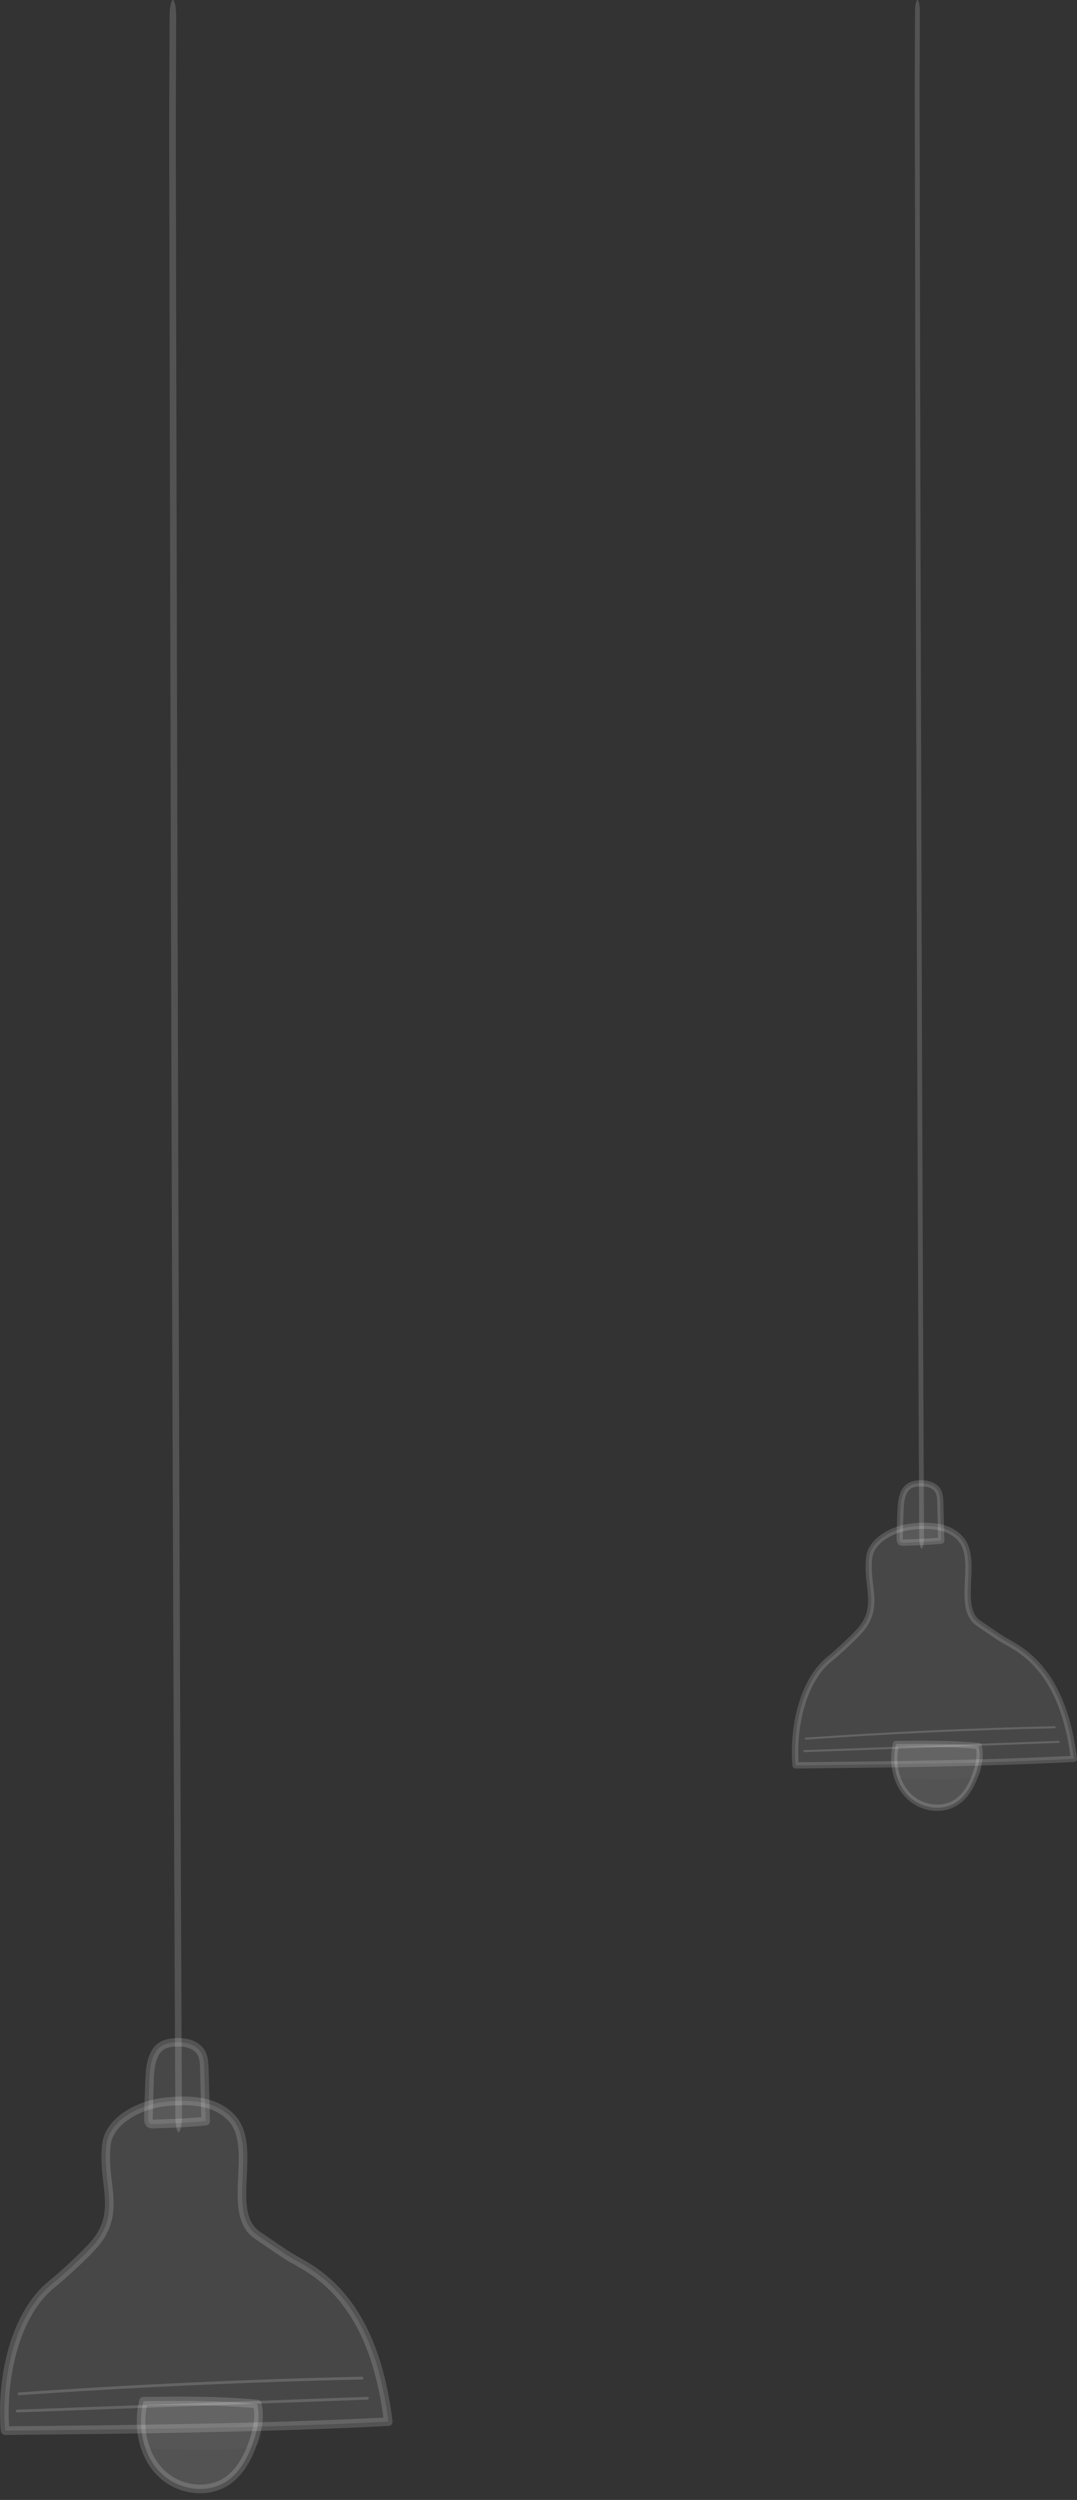 <svg width="106" height="246" viewBox="0 0 106 246" fill="none" xmlns="http://www.w3.org/2000/svg">
<rect x="0" y="0" width="106" height="246" fill="#333333" stroke="none"/>
<path d="M17.583 209.815H17.589C17.771 209.781 17.915 209.013 17.908 208.078C17.635 151.466 17.452 91.013 17.303 12.157L17.342 1.703C17.348 0.768 17.199 0 17.023 0C16.841 0 16.691 0.735 16.691 1.637L16.652 12.157C16.802 91.113 16.99 151.533 17.257 208.178C17.257 209.08 17.407 209.815 17.583 209.815Z" fill="white" fill-opacity="0.16"/>
<path d="M20.236 208.72C20.194 207.007 20.144 205.302 20.102 203.589C20.085 203.035 20.069 202.455 19.783 201.976C19.296 201.137 18.197 200.918 17.24 200.969C16.753 200.994 16.241 201.078 15.838 201.363C15.486 201.607 15.242 201.985 15.075 202.388C14.764 203.144 14.73 203.975 14.697 204.781C14.655 205.999 14.613 207.217 14.588 208.443C14.588 208.628 14.596 208.838 14.739 208.947C14.84 209.022 14.966 209.014 15.091 209.014C16.787 208.955 18.474 208.896 20.236 208.72Z" fill="white" fill-opacity="0.1"/>
<path d="M15.042 209.434C15.076 209.434 15.101 209.434 15.126 209.434C16.788 209.384 18.5 209.325 20.288 209.148C20.506 209.123 20.674 208.938 20.666 208.72L20.531 203.589C20.515 203.043 20.498 202.354 20.162 201.775C19.667 200.927 18.601 200.482 17.233 200.557C16.788 200.582 16.142 200.658 15.613 201.028C15.227 201.296 14.925 201.699 14.707 202.237C14.363 203.077 14.329 204.026 14.295 204.781C14.253 205.991 14.211 207.225 14.186 208.443C14.186 208.628 14.178 209.048 14.514 209.3C14.69 209.417 14.9 209.434 15.042 209.434ZM19.81 208.334C18.19 208.477 16.62 208.527 15.101 208.577C15.084 208.577 15.059 208.577 15.034 208.577C15.034 208.552 15.026 208.502 15.034 208.435C15.059 207.217 15.093 205.991 15.135 204.781C15.16 204.059 15.193 203.236 15.479 202.531C15.63 202.153 15.84 201.867 16.091 201.699C16.36 201.506 16.729 201.414 17.275 201.38C17.77 201.355 18.962 201.38 19.432 202.178C19.667 202.573 19.675 203.11 19.692 203.589L19.81 208.334Z" fill="white" fill-opacity="0.16"/>
<path d="M25.311 236.56C25.63 237.794 25.345 239.113 24.916 240.322C24.404 241.775 23.649 243.219 22.398 244.101C20.376 245.52 17.413 245 15.718 243.228C14.022 241.456 13.536 238.71 14.115 236.283C17.757 236.241 21.4 236.19 25.311 236.56Z" fill="white" fill-opacity="0.16"/>
<path d="M19.687 245.344C20.745 245.344 21.777 245.05 22.641 244.445C23.783 243.648 24.664 242.338 25.319 240.465C25.881 238.852 26.007 237.584 25.722 236.459C25.68 236.283 25.529 236.157 25.352 236.14C21.416 235.77 17.706 235.821 14.114 235.863C13.921 235.863 13.753 235.997 13.711 236.19C13.057 238.928 13.711 241.741 15.415 243.522C16.556 244.714 18.143 245.344 19.687 245.344ZM24.966 236.954C25.117 237.845 24.975 238.886 24.521 240.188C23.926 241.892 23.153 243.06 22.163 243.757C20.392 244.991 17.639 244.63 16.028 242.934C14.584 241.422 13.997 239.062 14.458 236.702C17.832 236.66 21.315 236.627 24.966 236.954Z" fill="white" fill-opacity="0.16"/>
<path d="M0.515 239.18C13.222 239.054 25.938 238.92 38.217 238.29C37.445 232.033 35.346 226.062 29.966 222.913C28.086 221.813 29.186 222.577 25.342 219.948C22.102 217.731 25.493 211.273 22.79 208.401C21.187 206.696 18.695 206.595 16.387 206.814C13.6 207.083 10.721 208.72 10.469 211.063C10.066 214.784 11.821 217.337 9.655 220.368C8.908 221.418 6.181 223.904 5.182 224.702C1.245 227.826 0.121 234.511 0.515 239.18Z" fill="white" fill-opacity="0.1"/>
<path d="M0.513 239.608C13.019 239.482 25.936 239.348 38.24 238.718C38.358 238.71 38.467 238.659 38.542 238.567C38.618 238.474 38.651 238.357 38.634 238.239C37.678 230.454 34.916 225.323 30.183 222.552C29.738 222.291 29.452 222.132 29.234 222.006C28.554 221.628 28.496 221.594 25.575 219.596C24.081 218.579 24.182 216.429 24.291 214.154C24.4 211.92 24.509 209.61 23.09 208.107C21.286 206.184 18.533 206.184 16.343 206.394C13.506 206.663 10.333 208.376 10.048 211.021C9.897 212.432 10.039 213.7 10.174 214.817C10.392 216.707 10.585 218.336 9.309 220.125C8.621 221.09 5.969 223.534 4.911 224.374C0.975 227.49 -0.351 234.074 0.077 239.213C0.11 239.44 0.295 239.608 0.513 239.608ZM37.736 237.895C25.718 238.5 13.111 238.634 0.899 238.752C0.597 234.04 1.864 227.868 5.44 225.037C6.372 224.298 9.2 221.737 9.997 220.62C11.466 218.571 11.248 216.698 11.013 214.716C10.879 213.591 10.744 212.432 10.887 211.114C11.114 208.997 13.883 207.477 16.426 207.242C18.432 207.049 20.933 207.04 22.478 208.695C23.645 209.938 23.544 212.071 23.443 214.128C23.326 216.53 23.208 219.024 25.096 220.309C28.042 222.325 28.101 222.359 28.815 222.753C29.033 222.871 29.301 223.03 29.746 223.291C34.153 225.861 36.771 230.647 37.736 237.895Z" fill="white" fill-opacity="0.16"/>
<path d="M1.69 237.391L36.16 236.131C36.236 236.131 36.303 236.064 36.294 235.989C36.294 235.913 36.219 235.854 36.151 235.854L1.69 237.114C1.614 237.114 1.547 237.181 1.555 237.257C1.555 237.332 1.614 237.391 1.69 237.391Z" fill="white" fill-opacity="0.16"/>
<path d="M1.889 235.695H1.897C13.076 234.914 24.432 234.393 35.629 234.149C35.704 234.149 35.771 234.082 35.763 234.007C35.763 233.931 35.696 233.881 35.62 233.872C24.416 234.116 13.06 234.637 1.872 235.418C1.796 235.426 1.738 235.493 1.738 235.569C1.754 235.644 1.813 235.695 1.889 235.695Z" fill="white" fill-opacity="0.16"/>
<g opacity="0.129">
<path d="M14.478 239.214C14.99 238.962 15.594 239.13 16.139 239.037C17.575 239.037 19.001 238.962 20.437 238.936C22.082 238.92 22.266 238.894 23.693 238.668C24.197 238.6 24.734 238.357 25.204 238.659C26.043 239.121 25.867 240.507 24.935 240.734C22.501 241.162 20.017 241.128 17.558 241.002C16.761 241.002 15.963 241.061 15.166 240.969C14.855 241.027 14.52 240.952 14.293 240.708C13.857 240.288 13.966 239.516 14.478 239.214Z" fill="white" fill-opacity="0.16"/>
</g>
<path d="M90.707 152.389H90.712C90.844 152.365 90.948 151.807 90.943 151.127C90.745 110.01 90.612 66.103 90.504 8.83L90.532 1.237C90.537 0.558 90.428 0 90.3 0C90.168 0 90.059 0.534 90.059 1.189L90.031 8.83C90.14 66.176 90.277 110.059 90.471 151.2C90.471 151.855 90.579 152.389 90.707 152.389Z" fill="white" fill-opacity="0.16"/>
<path d="M92.635 151.594C92.604 150.349 92.568 149.111 92.537 147.867C92.525 147.464 92.513 147.044 92.306 146.696C91.952 146.086 91.153 145.927 90.459 145.964C90.105 145.982 89.733 146.043 89.441 146.251C89.184 146.427 89.008 146.702 88.886 146.995C88.66 147.544 88.636 148.148 88.612 148.733C88.581 149.618 88.55 150.502 88.532 151.393C88.532 151.527 88.538 151.679 88.642 151.758C88.715 151.813 88.806 151.807 88.898 151.807C90.129 151.765 91.355 151.722 92.635 151.594Z" fill="white" fill-opacity="0.1"/>
<path d="M88.863 152.112C88.887 152.112 88.906 152.112 88.924 152.112C90.131 152.076 91.374 152.033 92.673 151.905C92.831 151.887 92.953 151.752 92.947 151.594L92.85 147.867C92.837 147.471 92.825 146.97 92.581 146.549C92.222 145.933 91.448 145.61 90.454 145.665C90.131 145.683 89.661 145.738 89.277 146.007C88.997 146.202 88.778 146.495 88.619 146.885C88.369 147.495 88.345 148.184 88.32 148.733C88.29 149.611 88.259 150.508 88.241 151.393C88.241 151.527 88.235 151.832 88.479 152.015C88.607 152.1 88.759 152.112 88.863 152.112ZM92.325 151.313C91.149 151.417 90.009 151.454 88.906 151.49C88.893 151.49 88.875 151.49 88.857 151.49C88.857 151.472 88.851 151.435 88.857 151.386C88.875 150.502 88.899 149.611 88.93 148.733C88.948 148.209 88.972 147.611 89.18 147.098C89.29 146.824 89.442 146.617 89.625 146.495C89.82 146.354 90.088 146.287 90.484 146.263C90.844 146.245 91.71 146.263 92.051 146.842C92.222 147.129 92.228 147.519 92.24 147.867L92.325 151.313Z" fill="white" fill-opacity="0.16"/>
<path d="M96.317 171.814C96.549 172.71 96.341 173.668 96.031 174.546C95.659 175.601 95.11 176.651 94.202 177.291C92.733 178.322 90.581 177.944 89.349 176.657C88.118 175.37 87.764 173.375 88.185 171.612C90.831 171.582 93.476 171.545 96.317 171.814Z" fill="white" fill-opacity="0.16"/>
<path d="M92.235 178.194C93.003 178.194 93.752 177.98 94.38 177.541C95.209 176.962 95.849 176.01 96.325 174.65C96.733 173.479 96.825 172.558 96.618 171.74C96.587 171.612 96.477 171.521 96.349 171.509C93.49 171.24 90.796 171.277 88.187 171.307C88.047 171.307 87.925 171.405 87.894 171.545C87.419 173.534 87.894 175.577 89.132 176.87C89.961 177.736 91.113 178.194 92.235 178.194ZM96.069 172.1C96.179 172.747 96.075 173.503 95.746 174.449C95.313 175.687 94.752 176.535 94.033 177.041C92.747 177.938 90.747 177.675 89.577 176.443C88.528 175.345 88.102 173.631 88.437 171.917C90.887 171.887 93.417 171.862 96.069 172.1Z" fill="white" fill-opacity="0.16"/>
<path d="M78.311 173.717C87.54 173.625 96.775 173.528 105.693 173.07C105.133 168.526 103.609 164.189 99.701 161.902C98.336 161.103 99.134 161.658 96.342 159.749C93.989 158.139 96.452 153.448 94.489 151.362C93.325 150.124 91.514 150.051 89.838 150.209C87.814 150.404 85.723 151.594 85.54 153.296C85.248 155.998 86.522 157.852 84.949 160.054C84.406 160.816 82.425 162.622 81.7 163.201C78.841 165.47 78.024 170.325 78.311 173.717Z" fill="white" fill-opacity="0.1"/>
<path d="M78.311 174.028C87.394 173.936 96.776 173.839 105.712 173.381C105.798 173.375 105.877 173.339 105.932 173.271C105.987 173.204 106.011 173.119 105.999 173.034C105.304 167.379 103.298 163.653 99.86 161.64C99.537 161.451 99.33 161.335 99.171 161.243C98.678 160.969 98.635 160.944 96.514 159.493C95.429 158.755 95.502 157.193 95.581 155.54C95.66 153.918 95.74 152.24 94.709 151.149C93.399 149.752 91.399 149.752 89.808 149.904C87.748 150.099 85.444 151.344 85.236 153.265C85.127 154.29 85.23 155.211 85.328 156.022C85.486 157.394 85.626 158.578 84.7 159.877C84.2 160.578 82.274 162.353 81.506 162.963C78.647 165.226 77.683 170.008 77.994 173.741C78.019 173.906 78.153 174.028 78.311 174.028ZM105.347 172.784C96.617 173.223 87.461 173.32 78.592 173.406C78.372 169.984 79.293 165.501 81.89 163.445C82.566 162.908 84.621 161.048 85.2 160.237C86.266 158.749 86.108 157.388 85.937 155.949C85.84 155.132 85.742 154.29 85.846 153.332C86.01 151.795 88.022 150.691 89.869 150.52C91.326 150.38 93.143 150.374 94.264 151.575C95.112 152.478 95.038 154.027 94.965 155.522C94.88 157.266 94.795 159.078 96.166 160.011C98.306 161.475 98.349 161.499 98.867 161.786C99.025 161.871 99.22 161.987 99.543 162.176C102.744 164.043 104.646 167.52 105.347 172.784Z" fill="white" fill-opacity="0.16"/>
<path d="M79.165 172.417L104.201 171.503C104.256 171.503 104.304 171.454 104.298 171.399C104.298 171.344 104.243 171.301 104.195 171.301L79.165 172.216C79.11 172.216 79.061 172.265 79.067 172.32C79.067 172.375 79.11 172.417 79.165 172.417Z" fill="white" fill-opacity="0.16"/>
<path d="M79.309 171.185H79.315C87.434 170.618 95.682 170.24 103.814 170.063C103.869 170.063 103.918 170.014 103.912 169.959C103.912 169.905 103.863 169.868 103.808 169.862C95.67 170.039 87.422 170.417 79.296 170.984C79.242 170.99 79.199 171.039 79.199 171.094C79.211 171.149 79.254 171.185 79.309 171.185Z" fill="white" fill-opacity="0.16"/>
<g opacity="0.129">
<path d="M88.452 173.741C88.824 173.558 89.263 173.68 89.659 173.613C90.701 173.613 91.737 173.558 92.78 173.54C93.975 173.528 94.109 173.509 95.145 173.345C95.511 173.296 95.901 173.119 96.242 173.339C96.852 173.674 96.724 174.68 96.047 174.845C94.279 175.156 92.475 175.132 90.689 175.04C90.11 175.04 89.531 175.083 88.952 175.016C88.726 175.059 88.482 175.004 88.318 174.827C88.001 174.522 88.08 173.961 88.452 173.741Z" fill="white" fill-opacity="0.16"/>
</g>
</svg>
